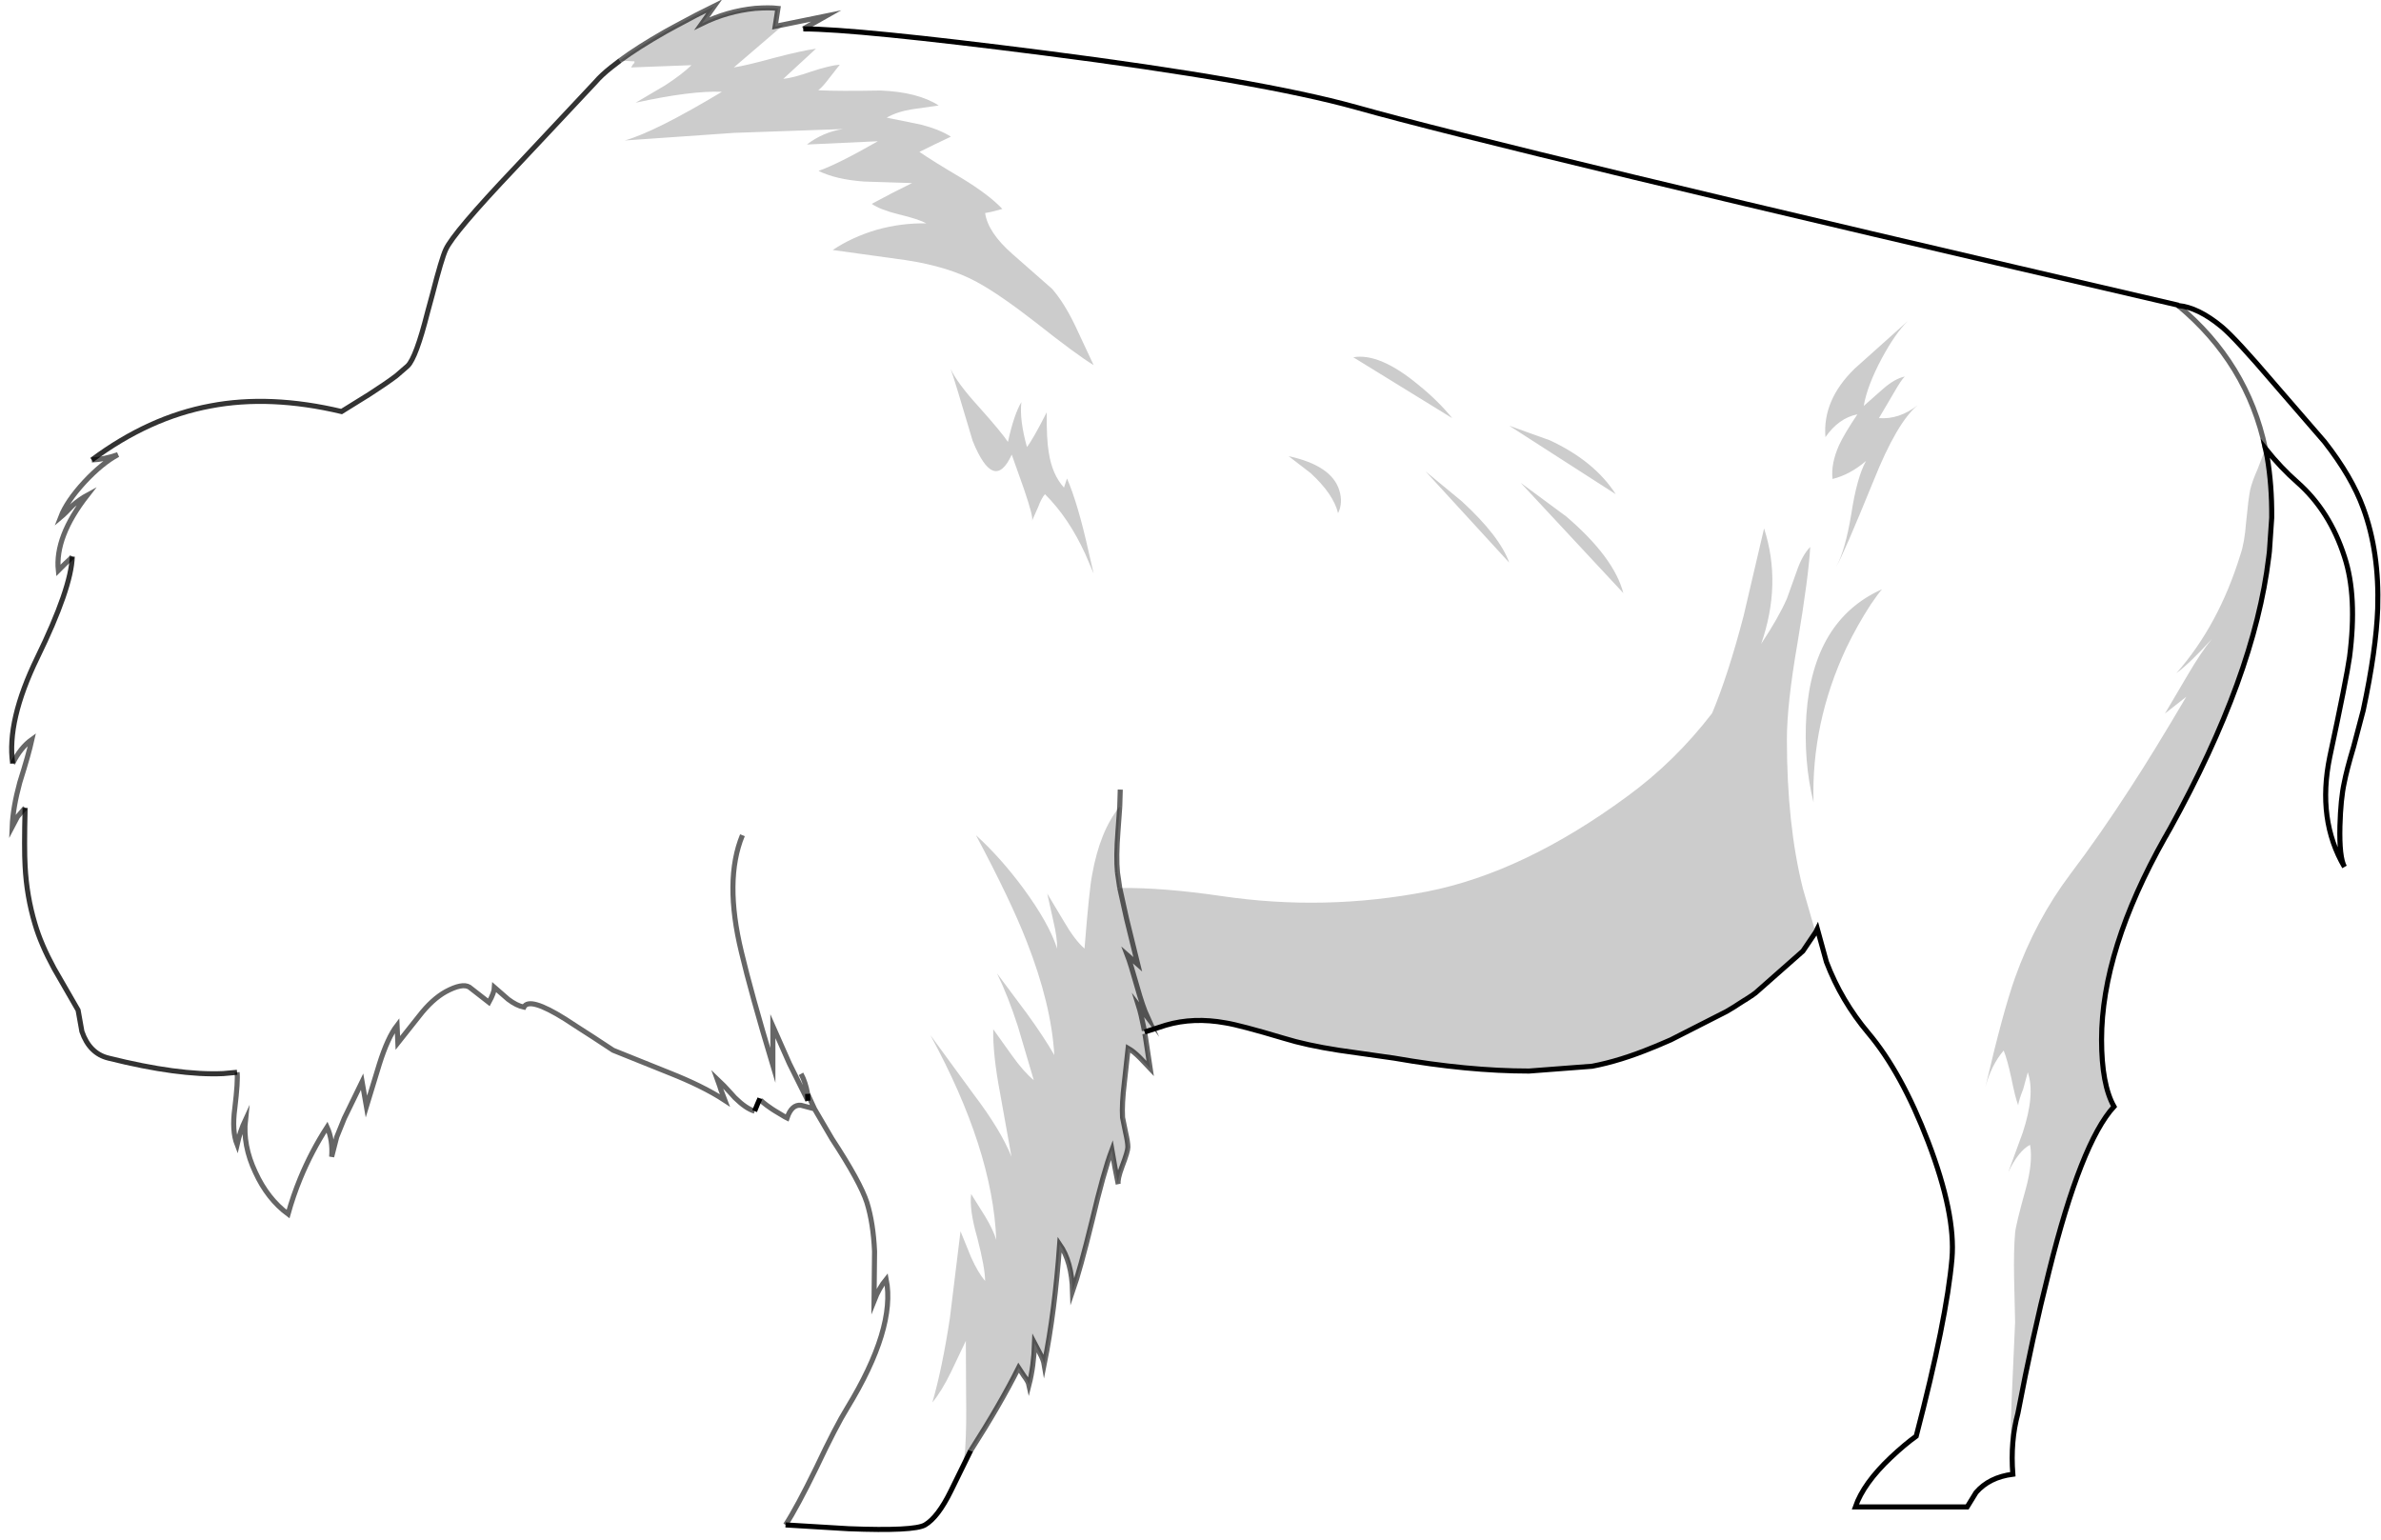<?xml version="1.0" encoding="UTF-8" standalone="no"?>
<svg xmlns:xlink="http://www.w3.org/1999/xlink" height="303.7px" width="469.5px" xmlns="http://www.w3.org/2000/svg">
  <g transform="matrix(1.0, 0.0, 0.0, 1.0, 235.6, 151.4)">
    <path d="M52.65 -52.55 L45.5 -58.45 62.0 -40.45 Q60.15 -45.65 52.65 -52.55 M73.25 -49.55 L64.25 -56.2 84.5 -34.45 Q82.65 -41.5 73.25 -49.55 M69.95 -64.6 L62.0 -67.45 83.0 -53.95 Q78.8 -60.5 69.95 -64.6 M44.1 -75.5 Q36.45 -81.85 31.25 -80.95 L50.75 -68.95 Q48.0 -72.35 44.1 -75.5 M22.85 -58.1 Q27.35 -53.95 28.25 -50.2 29.25 -52.25 28.5 -54.7 27.0 -59.6 18.5 -61.45 L22.85 -58.1 M135.75 -74.75 L131.9 -71.35 Q132.6 -75.4 135.5 -80.8 138.15 -85.7 140.6 -88.1 L130.1 -78.7 Q123.75 -72.5 124.35 -65.2 126.95 -68.95 130.65 -69.7 128.1 -65.9 127.05 -63.65 125.4 -59.95 125.75 -56.95 129.2 -57.8 132.35 -60.5 130.55 -57.25 129.45 -50.05 128.25 -42.85 126.5 -39.7 127.85 -41.9 133.8 -56.5 138.45 -68.15 142.55 -71.5 138.9 -68.65 134.9 -68.95 L137.7 -73.7 Q139.35 -76.6 140.0 -77.15 138.05 -76.75 135.75 -74.75 M122.4 32.45 L119.9 23.8 Q116.75 11.2 116.75 -5.6 116.75 -12.55 118.85 -24.65 121.05 -37.85 121.35 -43.55 119.75 -41.9 118.65 -38.65 L116.75 -33.35 Q115.1 -29.6 111.75 -24.55 L111.65 -24.35 Q115.8 -36.25 112.25 -47.2 L108.2 -29.9 Q105.15 -18.25 102.0 -10.75 94.65 -1.2 85.25 5.65 64.85 20.65 45.8 24.4 25.65 28.3 5.3 25.3 -6.3 23.6 -14.8 23.7 L-15.25 20.65 Q-15.45 17.95 -15.25 14.15 L-14.8 7.6 -14.8 7.65 -14.7 4.3 -14.8 7.65 Q-18.7 12.4 -20.25 21.1 -20.8 23.8 -21.75 35.65 -23.65 34.0 -25.75 30.4 L-29.1 24.8 -27.9 30.2 Q-27.1 33.55 -27.15 35.65 -28.75 30.65 -33.9 23.65 -38.4 17.6 -43.15 13.3 -36.3 26.15 -33.15 34.25 -28.3 46.6 -27.7 56.65 -29.8 53.0 -33.15 48.4 L-39.0 40.55 Q-36.85 44.95 -34.9 50.95 L-31.75 61.6 Q-33.75 59.95 -36.0 56.8 L-39.75 51.55 Q-39.85 56.5 -38.4 64.15 L-36.15 76.7 Q-38.25 71.45 -43.6 64.4 L-52.15 52.7 Q-39.85 75.25 -39.15 93.1 -39.75 91.1 -41.35 88.45 L-44.1 84.05 Q-44.5 87.1 -42.9 92.65 -41.35 98.65 -41.35 101.2 -42.75 99.55 -44.1 96.55 L-46.2 91.4 -48.3 108.55 Q-49.8 118.4 -51.75 125.15 -49.9 122.9 -48.1 119.2 L-45.15 113.0 -45.1 123.4 Q-45.0 129.95 -45.25 133.75 -45.25 135.25 -45.9 137.95 L-44.2 134.65 -48.1 142.6 Q-50.65 147.8 -53.2 149.3 -55.35 150.55 -68.25 150.05 L-80.7 149.3 Q-78.4 145.75 -74.65 138.05 -70.75 129.8 -68.55 126.25 -58.95 110.5 -60.85 100.85 -62.25 102.55 -63.25 105.1 L-63.15 95.35 Q-63.4 89.8 -64.65 85.75 -65.95 81.7 -71.55 73.15 L-75.0 67.25 -77.65 66.55 Q-79.5 66.35 -80.4 69.05 L-80.8 68.85 -82.8 67.65 -83.35 67.3 Q-85.8 65.65 -85.75 65.2 L-86.25 66.35 -86.8 67.7 Q-88.45 67.25 -90.7 65.05 L-91.6 64.05 -92.85 62.7 -94.15 61.45 -93.7 62.7 -93.45 63.5 -92.65 65.6 Q-94.85 64.15 -97.8 62.7 -100.35 61.45 -103.5 60.2 L-104.25 59.9 -114.7 55.7 Q-118.85 52.95 -122.0 50.95 L-124.15 49.55 Q-131.25 45.1 -132.3 47.2 -133.75 46.9 -135.4 45.65 L-138.1 43.3 Q-138.15 44.35 -139.2 46.25 L-143.05 43.25 Q-144.45 42.4 -147.7 44.15 -150.4 45.65 -152.95 48.95 L-157.15 54.25 -157.3 50.8 Q-159.15 53.2 -160.8 58.45 L-163.35 66.8 -164.2 61.9 -167.7 69.1 -169.2 72.8 -170.2 76.7 Q-169.95 73.4 -171.1 70.85 -174.2 75.65 -176.4 81.0 -177.8 84.4 -178.8 88.0 -182.85 85.0 -185.25 79.75 -187.75 74.45 -187.2 69.4 -188.25 71.65 -188.85 74.3 -189.9 71.6 -189.3 67.15 -188.65 61.75 -188.85 60.05 L-191.6 60.3 Q-200.4 60.7 -214.2 57.25 -217.95 56.35 -219.45 52.0 L-220.2 47.8 -224.95 39.55 Q-227.55 34.75 -228.7 30.8 -230.35 25.3 -230.65 19.4 -230.85 16.1 -230.65 7.9 L-232.15 9.65 -233.2 11.65 Q-233.05 7.85 -231.7 2.9 -229.95 -2.65 -229.3 -5.6 -231.6 -3.95 -233.1 -0.85 -234.3 -9.25 -228.25 -21.7 -221.55 -35.45 -221.35 -41.65 -221.65 -41.2 -222.7 -40.3 L-224.1 -38.9 Q-224.8 -45.55 -218.4 -53.75 -219.7 -53.05 -221.2 -51.8 -222.75 -50.15 -223.65 -49.4 -222.45 -52.55 -218.95 -56.35 -215.5 -60.05 -212.35 -61.75 -215.05 -60.8 -217.5 -60.7 -206.2 -69.1 -194.1 -71.35 -182.35 -73.6 -168.25 -70.25 L-162.85 -73.6 Q-159.5 -75.75 -157.45 -77.3 L-155.2 -79.25 Q-153.55 -80.9 -151.3 -89.8 L-150.35 -93.3 Q-148.5 -100.5 -147.7 -102.2 -146.2 -105.5 -134.05 -118.3 L-118.2 -135.2 Q-117.05 -136.55 -115.1 -138.1 L-113.35 -139.45 -110.5 -139.3 Q-110.4 -139.0 -110.8 -138.7 L-111.15 -138.1 -99.25 -138.55 Q-101.1 -136.75 -104.4 -134.6 L-110.25 -131.15 Q-99.3 -133.55 -93.25 -133.3 -106.4 -125.4 -112.4 -123.7 L-112.5 -123.7 -112.4 -123.7 -90.85 -125.2 -69.4 -125.95 Q-73.3 -125.35 -76.5 -122.9 L-62.5 -123.55 Q-70.35 -119.05 -74.2 -117.7 -70.75 -116.0 -65.2 -115.6 L-55.75 -115.3 -59.65 -113.35 -63.7 -111.2 Q-62.05 -110.05 -58.45 -109.15 -54.45 -108.2 -52.95 -107.35 -57.85 -107.45 -62.7 -106.1 -67.6 -104.65 -71.4 -102.1 L-56.95 -100.1 Q-48.45 -98.8 -43.0 -95.8 -38.55 -93.4 -31.35 -87.8 -23.4 -81.5 -19.95 -79.4 L-23.55 -87.1 Q-25.75 -91.7 -28.15 -94.45 L-35.95 -101.3 Q-40.8 -105.55 -41.35 -109.4 -40.2 -109.55 -37.95 -110.2 -40.6 -113.0 -45.85 -116.2 -51.7 -119.65 -54.3 -121.45 L-51.25 -122.95 -48.1 -124.45 Q-50.35 -125.9 -54.1 -126.85 L-60.75 -128.2 Q-58.8 -129.35 -55.75 -129.85 L-50.5 -130.6 Q-54.6 -133.25 -61.95 -133.55 -70.35 -133.4 -74.25 -133.6 -73.3 -134.35 -72.0 -136.1 L-70.0 -138.65 Q-71.95 -138.5 -75.6 -137.3 -79.35 -136.0 -81.15 -135.85 L-74.7 -141.8 Q-77.55 -141.4 -82.9 -140.0 -88.35 -138.5 -90.9 -138.1 L-81.1 -146.5 -82.75 -146.2 -72.7 -148.25 -77.2 -145.7 Q-66.75 -145.7 -29.65 -140.95 12.9 -135.5 31.8 -130.25 60.3 -122.2 193.8 -91.25 L193.9 -91.15 Q207.55 -79.8 211.1 -62.95 207.55 -79.8 193.9 -91.15 197.85 -90.8 202.5 -86.95 205.25 -84.65 212.75 -75.85 L222.75 -64.3 Q228.15 -57.4 230.4 -51.2 233.6 -42.5 233.25 -31.4 232.95 -23.3 230.4 -11.35 L228.5 -4.15 Q227.1 0.55 226.65 2.95 225.95 6.1 225.8 11.5 225.65 17.65 226.7 19.55 221.25 10.25 223.8 -2.15 227.1 -17.6 227.7 -21.85 229.25 -33.85 226.7 -41.6 223.8 -50.65 217.4 -56.3 214.2 -59.1 211.1 -62.95 L211.45 -61.3 211.1 -62.9 209.55 -58.85 Q208.5 -56.5 208.1 -54.8 207.75 -53.05 207.3 -48.4 207.0 -44.35 206.15 -41.95 201.9 -28.15 193.55 -18.65 196.35 -20.75 200.55 -25.4 198.45 -22.85 195.75 -18.25 L191.3 -10.7 195.5 -14.0 Q188.9 -2.8 184.55 3.85 178.55 13.15 172.65 20.95 165.8 30.05 161.75 41.35 159.35 48.1 155.9 62.95 157.05 58.6 159.5 55.75 160.25 57.65 161.0 61.15 161.75 64.9 162.35 66.55 162.5 65.5 163.35 63.35 L164.25 60.05 Q165.75 64.4 163.25 71.95 L160.4 79.75 Q162.45 75.5 164.7 74.35 165.3 77.8 163.85 83.05 161.9 90.05 161.75 91.7 161.45 95.15 161.55 100.55 L161.75 109.3 161.1 123.85 Q160.65 133.6 161.1 139.3 L161.3 139.3 Q156.65 139.9 154.05 142.9 L152.3 145.75 130.25 145.75 Q131.85 141.1 137.25 136.0 139.95 133.45 142.25 131.8 148.25 108.8 149.3 96.8 150.05 88.0 144.6 73.75 139.35 60.05 132.8 52.3 127.5 46.0 124.55 38.3 L122.75 31.75 122.7 31.85 122.65 32.0 122.4 32.45 122.65 32.0 122.4 32.45 M-10.05 51.3 L-9.95 51.85 -9.9 52.1 -9.85 52.45 -10.15 50.9 -10.05 51.3 M-76.35 64.3 L-75.0 67.25 -76.35 64.3 -76.3 65.65 -76.35 64.3 Q-76.75 62.0 -77.65 60.35 -76.75 62.0 -76.35 64.3 M-89.2 13.3 Q-92.85 22.15 -89.4 36.35 -87.55 44.2 -83.2 58.7 L-83.2 50.95 -79.95 58.3 -76.3 65.65 -79.95 58.3 -83.2 50.95 -83.2 58.7 Q-87.55 44.2 -89.4 36.35 -92.85 22.15 -89.2 13.3 M133.25 -32.15 Q134.6 -34.15 135.5 -35.2 121.95 -29.15 120.6 -10.55 120.0 -1.25 122.0 6.8 121.55 -8.8 128.45 -23.6 130.65 -28.15 133.25 -32.15 M-29.2 -70.1 Q-31.95 -64.7 -33.1 -63.25 -34.6 -68.65 -34.2 -72.1 -35.65 -69.7 -36.85 -64.25 -38.05 -66.1 -42.7 -71.3 -46.8 -75.8 -48.15 -78.65 -47.55 -77.15 -43.8 -64.45 -39.6 -54.1 -36.1 -61.75 L-33.7 -55.0 Q-31.75 -49.3 -32.1 -48.7 L-30.9 -51.4 Q-30.25 -53.15 -29.55 -53.95 -24.85 -49.3 -21.55 -42.05 L-19.95 -38.3 -20.95 -42.65 Q-23.05 -52.1 -25.2 -57.05 L-25.8 -55.25 Q-28.15 -57.85 -28.8 -62.2 -29.25 -64.75 -29.2 -70.1" fill="#ffffff" fill-opacity="0.0" fill-rule="evenodd" stroke="none"/>
    <path d="M69.95 -64.6 Q78.8 -60.5 83.0 -53.95 L62.0 -67.45 69.95 -64.6 M73.25 -49.55 Q82.65 -41.5 84.5 -34.45 L64.25 -56.2 73.25 -49.55 M52.65 -52.55 Q60.15 -45.65 62.0 -40.45 L45.5 -58.45 52.65 -52.55 M-14.8 23.7 Q-6.3 23.6 5.3 25.3 25.65 28.3 45.8 24.4 64.85 20.65 85.25 5.65 94.65 -1.2 102.0 -10.75 105.15 -18.25 108.2 -29.9 L112.25 -47.2 Q115.8 -36.25 111.65 -24.35 L111.75 -24.55 Q115.1 -29.6 116.75 -33.35 L118.65 -38.65 Q119.75 -41.9 121.35 -43.55 121.05 -37.85 118.85 -24.65 116.75 -12.55 116.75 -5.6 116.75 11.2 119.9 23.8 L122.4 32.45 119.9 36.15 122.4 32.45 122.4 32.5 121.65 33.75 120.8 35.0 119.9 36.15 110.55 44.4 110.2 44.65 109.8 44.95 Q109.65 45.0 109.55 45.1 L109.1 45.4 108.85 45.55 108.65 45.7 108.45 45.8 107.35 46.5 108.45 45.8 108.0 46.1 107.35 46.5 106.35 47.15 105.35 47.75 104.85 48.05 93.85 53.65 92.1 54.4 91.65 54.6 Q91.45 54.65 91.3 54.75 L90.3 55.15 Q83.9 57.8 78.35 58.85 L65.9 59.8 Q53.85 59.8 39.3 57.25 L28.4 55.7 Q21.95 54.7 17.6 53.35 8.9 50.75 6.05 50.3 -0.25 49.15 -5.7 50.75 L-9.9 52.1 -9.95 51.85 -10.05 51.3 Q-10.6 48.5 -11.1 46.9 L-9.3 49.25 Q-10.3 47.05 -11.4 43.1 -12.7 38.5 -13.3 36.95 L-11.25 38.75 -13.45 29.8 -14.8 23.7 -13.45 29.8 -11.25 38.75 -13.3 36.95 Q-12.7 38.5 -11.4 43.1 -10.3 47.05 -9.3 49.25 L-11.1 46.9 Q-10.6 48.5 -10.05 51.3 L-10.15 50.9 -9.85 52.45 -9.75 53.0 -8.8 59.3 -10.8 57.2 Q-12.1 55.9 -13.15 55.3 L-13.9 62.15 Q-14.4 66.25 -14.25 68.95 L-13.65 71.9 Q-13.2 73.85 -13.2 74.8 -13.2 75.65 -14.35 78.65 -15.3 81.2 -15.1 82.1 L-15.75 78.8 -16.35 75.35 Q-18.0 79.75 -20.25 89.3 -22.65 99.1 -24.1 103.25 -24.25 97.4 -26.65 93.95 -27.6 107.2 -29.7 117.65 -29.85 116.75 -30.55 115.45 L-31.6 113.45 Q-31.75 118.0 -32.7 121.7 -32.85 121.0 -33.7 119.9 L-34.75 118.3 Q-38.35 125.5 -44.2 134.65 L-45.9 137.95 Q-45.25 135.25 -45.25 133.75 -45.0 129.95 -45.1 123.4 L-45.15 113.0 -48.1 119.2 Q-49.9 122.9 -51.75 125.15 -49.8 118.4 -48.3 108.55 L-46.2 91.4 -44.1 96.55 Q-42.75 99.55 -41.35 101.2 -41.35 98.65 -42.9 92.65 -44.5 87.1 -44.1 84.05 L-41.35 88.45 Q-39.75 91.1 -39.15 93.1 -39.85 75.25 -52.15 52.7 L-43.6 64.4 Q-38.25 71.45 -36.15 76.7 L-38.4 64.15 Q-39.85 56.5 -39.75 51.55 L-36.0 56.8 Q-33.75 59.95 -31.75 61.6 L-34.9 50.95 Q-36.85 44.95 -39.0 40.55 L-33.15 48.4 Q-29.8 53.0 -27.7 56.65 -28.3 46.6 -33.15 34.25 -36.3 26.15 -43.15 13.3 -38.4 17.6 -33.9 23.65 -28.75 30.65 -27.15 35.65 -27.1 33.55 -27.9 30.2 L-29.1 24.8 -25.75 30.4 Q-23.65 34.0 -21.75 35.65 -20.8 23.8 -20.25 21.1 -18.7 12.4 -14.8 7.65 L-15.15 12.5 Q-15.55 17.6 -15.25 20.65 L-14.8 23.7 M135.75 -74.75 Q138.05 -76.75 140.0 -77.15 139.35 -76.6 137.7 -73.7 L134.9 -68.95 Q138.9 -68.65 142.55 -71.5 138.45 -68.15 133.8 -56.5 127.85 -41.9 126.5 -39.7 128.25 -42.85 129.45 -50.05 130.55 -57.25 132.35 -60.5 129.2 -57.8 125.75 -56.95 125.4 -59.95 127.05 -63.65 128.1 -65.9 130.65 -69.7 126.95 -68.95 124.35 -65.2 123.75 -72.5 130.1 -78.7 L140.6 -88.1 Q138.15 -85.7 135.5 -80.8 132.6 -75.4 131.9 -71.35 L135.75 -74.75 M22.85 -58.1 L18.5 -61.45 Q27.0 -59.6 28.5 -54.7 29.25 -52.25 28.25 -50.2 27.35 -53.95 22.85 -58.1 M44.1 -75.5 Q48.0 -72.35 50.75 -68.95 L31.25 -80.95 Q36.45 -81.85 44.1 -75.5 M161.3 139.3 L161.1 139.3 Q160.65 133.6 161.1 123.85 L161.75 109.3 161.55 100.55 Q161.45 95.15 161.75 91.7 161.9 90.05 163.85 83.05 165.3 77.8 164.7 74.35 162.45 75.5 160.4 79.75 L163.25 71.95 Q165.75 64.4 164.25 60.05 L163.35 63.35 Q162.5 65.5 162.35 66.55 161.75 64.9 161.0 61.15 160.25 57.65 159.5 55.75 157.05 58.6 155.9 62.95 159.35 48.1 161.75 41.35 165.8 30.05 172.65 20.95 178.55 13.15 184.55 3.85 188.9 -2.8 195.5 -14.0 L191.3 -10.7 195.75 -18.25 Q198.45 -22.85 200.55 -25.4 196.35 -20.75 193.55 -18.65 201.9 -28.15 206.15 -41.95 207.0 -44.35 207.3 -48.4 207.75 -53.05 208.1 -54.8 208.5 -56.5 209.55 -58.85 L211.1 -62.9 211.45 -61.3 212.35 -49.45 212.35 -49.3 211.9 -42.7 211.8 -41.5 211.75 -41.45 Q208.95 -18.1 192.3 12.0 L191.7 13.05 191.6 13.25 191.3 13.75 Q178.8 35.95 178.8 53.6 178.8 62.45 181.25 66.8 174.75 73.9 168.45 99.25 165.15 112.3 162.3 127.3 160.8 132.8 161.3 139.3 M-82.75 -146.2 L-81.1 -146.5 -90.9 -138.1 Q-88.35 -138.5 -82.9 -140.0 -77.55 -141.4 -74.7 -141.8 L-81.15 -135.85 Q-79.35 -136.0 -75.6 -137.3 -71.95 -138.5 -70.0 -138.65 L-72.0 -136.1 Q-73.3 -134.35 -74.25 -133.6 -70.35 -133.4 -61.95 -133.55 -54.6 -133.25 -50.5 -130.6 L-55.75 -129.85 Q-58.8 -129.35 -60.75 -128.2 L-54.1 -126.85 Q-50.35 -125.9 -48.1 -124.45 L-51.25 -122.95 -54.3 -121.45 Q-51.7 -119.65 -45.85 -116.2 -40.6 -113.0 -37.95 -110.2 -40.2 -109.55 -41.35 -109.4 -40.8 -105.55 -35.95 -101.3 L-28.15 -94.45 Q-25.75 -91.7 -23.55 -87.1 L-19.95 -79.4 Q-23.4 -81.5 -31.35 -87.8 -38.55 -93.4 -43.0 -95.8 -48.45 -98.8 -56.95 -100.1 L-71.4 -102.1 Q-67.6 -104.65 -62.7 -106.1 -57.85 -107.45 -52.95 -107.35 -54.45 -108.2 -58.45 -109.15 -62.05 -110.05 -63.7 -111.2 L-59.65 -113.35 -55.75 -115.3 -65.2 -115.6 Q-70.75 -116.0 -74.2 -117.7 -70.35 -119.05 -62.5 -123.55 L-76.5 -122.9 Q-73.3 -125.35 -69.4 -125.95 L-90.85 -125.2 -112.4 -123.7 -112.5 -123.7 -112.4 -123.7 Q-106.4 -125.4 -93.25 -133.3 -99.3 -133.55 -110.25 -131.15 L-104.4 -134.6 Q-101.1 -136.75 -99.25 -138.55 L-111.15 -138.1 -110.8 -138.7 Q-110.4 -139.0 -110.5 -139.3 L-113.35 -139.45 Q-109.85 -142.05 -104.4 -145.15 L-102.2 -146.35 -104.4 -145.15 Q-109.85 -142.05 -113.35 -139.45 L-113.4 -139.45 Q-108.85 -142.75 -102.85 -146.05 L-102.2 -146.35 -98.35 -148.4 -94.75 -150.2 -97.2 -146.75 Q-92.2 -149.2 -86.7 -149.75 -83.95 -149.95 -82.2 -149.75 L-82.75 -146.2 M133.25 -32.15 Q130.65 -28.15 128.45 -23.6 121.55 -8.8 122.0 6.8 120.0 -1.25 120.6 -10.55 121.95 -29.15 135.5 -35.2 134.6 -34.15 133.25 -32.15 M211.9 -42.7 L211.85 -42.25 211.75 -41.45 211.85 -42.25 211.9 -42.7 M-29.2 -70.1 Q-29.25 -64.75 -28.8 -62.2 -28.15 -57.85 -25.8 -55.25 L-25.2 -57.05 Q-23.05 -52.1 -20.95 -42.65 L-19.95 -38.3 -21.55 -42.05 Q-24.85 -49.3 -29.55 -53.95 -30.25 -53.15 -30.9 -51.4 L-32.1 -48.7 Q-31.75 -49.3 -33.7 -55.0 L-36.1 -61.75 Q-39.6 -54.1 -43.8 -64.45 -47.55 -77.15 -48.15 -78.65 -46.8 -75.8 -42.7 -71.3 -38.05 -66.1 -36.85 -64.25 -35.65 -69.7 -34.2 -72.1 -34.6 -68.65 -33.1 -63.25 -31.95 -64.7 -29.2 -70.1 M-15.25 20.65 Q-15.55 17.6 -15.15 12.5 L-14.8 7.65 -14.8 7.6 -15.25 14.15 Q-15.45 17.95 -15.25 20.65" fill="#000000" fill-opacity="0.2" fill-rule="evenodd" stroke="none"/>
    <path d="M-9.9 52.1 L-5.7 50.75 Q-0.25 49.15 6.05 50.3 8.9 50.75 17.6 53.35 21.95 54.7 28.4 55.7 L39.3 57.25 Q53.85 59.8 65.9 59.8 L78.35 58.85 Q83.9 57.8 90.3 55.15 L91.3 54.75 Q91.45 54.65 91.65 54.6 L92.1 54.4 93.85 53.65 104.85 48.05 106.35 47.15 107.35 46.5 108.45 45.8 108.65 45.7 108.85 45.55 109.1 45.4 109.55 45.1 Q109.65 45.0 109.8 44.95 L110.2 44.65 110.55 44.4 119.9 36.15 122.4 32.45 122.65 32.0 122.7 31.85 122.75 31.75 124.55 38.3 Q127.5 46.0 132.8 52.3 139.35 60.05 144.6 73.75 150.05 88.0 149.3 96.8 148.25 108.8 142.25 131.8 139.95 133.45 137.25 136.0 131.85 141.1 130.25 145.75 L152.3 145.75 154.05 142.9 Q156.65 139.9 161.3 139.3 160.8 132.8 162.3 127.3 165.15 112.3 168.45 99.25 174.75 73.9 181.25 66.8 178.8 62.45 178.8 53.6 178.8 35.95 191.3 13.75 L191.6 13.25 191.7 13.05 192.3 12.0 Q208.95 -18.1 211.75 -41.45 L211.85 -42.25 211.9 -42.7 212.35 -49.3 212.35 -49.45 Q212.4 -55.7 211.45 -61.3 L211.1 -62.95 Q214.2 -59.1 217.4 -56.3 223.8 -50.65 226.7 -41.6 229.25 -33.85 227.7 -21.85 227.1 -17.6 223.8 -2.15 221.25 10.25 226.7 19.55 225.65 17.65 225.8 11.5 225.95 6.1 226.65 2.95 227.1 0.55 228.5 -4.15 L230.4 -11.35 Q232.95 -23.3 233.25 -31.4 233.6 -42.5 230.4 -51.2 228.15 -57.4 222.75 -64.3 L212.75 -75.85 Q205.25 -84.65 202.5 -86.95 197.85 -90.8 193.9 -91.15 L193.8 -91.25 Q60.3 -122.2 31.8 -130.25 12.9 -135.5 -29.65 -140.95 -66.75 -145.7 -77.2 -145.7 M-86.8 67.7 L-86.25 66.35 -85.75 65.2 M-76.35 64.3 L-76.3 65.65 M-80.7 149.3 L-68.25 150.05 Q-55.35 150.55 -53.2 149.3 -50.65 147.8 -48.1 142.6 L-44.2 134.65" fill="none" stroke="#000000" stroke-linecap="butt" stroke-linejoin="miter-clip" stroke-miterlimit="10.0" stroke-width="1.0"/>
    <path d="M-14.8 23.7 L-13.45 29.8 -11.25 38.75 -13.3 36.95 Q-12.7 38.5 -11.4 43.1 -10.3 47.05 -9.3 49.25 L-11.1 46.9 Q-10.6 48.5 -10.05 51.3 L-9.95 51.85 M211.1 -62.95 Q207.55 -79.8 193.9 -91.15 M-77.2 -145.7 L-72.7 -148.25 -82.75 -146.2 -82.2 -149.75 Q-83.95 -149.95 -86.7 -149.75 -92.2 -149.2 -97.2 -146.75 L-94.75 -150.2 -98.35 -148.4 -102.2 -146.35 -104.4 -145.15 Q-109.85 -142.05 -113.35 -139.45 M-217.5 -60.7 Q-215.05 -60.8 -212.35 -61.75 -215.5 -60.05 -218.95 -56.35 -222.45 -52.55 -223.65 -49.4 -222.75 -50.15 -221.2 -51.8 -219.7 -53.05 -218.4 -53.75 -224.8 -45.55 -224.1 -38.9 L-222.7 -40.3 Q-221.65 -41.2 -221.35 -41.65 M-233.1 -0.85 Q-231.6 -3.95 -229.3 -5.6 -229.95 -2.65 -231.7 2.9 -233.05 7.85 -233.2 11.65 L-232.15 9.65 -230.65 7.9 M-188.85 60.05 Q-188.65 61.75 -189.3 67.15 -189.9 71.6 -188.85 74.3 -188.25 71.65 -187.2 69.4 -187.75 74.45 -185.25 79.75 -182.85 85.0 -178.8 88.0 -177.8 84.4 -176.4 81.0 -174.2 75.65 -171.1 70.85 -169.95 73.4 -170.2 76.7 L-169.2 72.8 -167.7 69.1 -164.2 61.9 -163.35 66.8 -160.8 58.45 Q-159.15 53.2 -157.3 50.8 L-157.15 54.25 -152.95 48.95 Q-150.4 45.65 -147.7 44.15 -144.45 42.4 -143.05 43.25 L-139.2 46.25 Q-138.15 44.35 -138.1 43.3 L-135.4 45.65 Q-133.75 46.9 -132.3 47.2 -131.25 45.1 -124.15 49.55 L-122.0 50.95 Q-118.85 52.95 -114.7 55.7 L-104.25 59.9 -103.5 60.2 Q-100.35 61.45 -97.8 62.7 -94.85 64.15 -92.65 65.6 L-93.45 63.5 -93.7 62.7 -94.15 61.45 -92.85 62.7 -91.6 64.05 -90.7 65.05 Q-88.45 67.25 -86.8 67.7 M-85.75 65.2 Q-85.8 65.65 -83.35 67.3 L-82.8 67.65 -80.8 68.85 -80.4 69.05 Q-79.5 66.35 -77.65 66.55 L-75.0 67.25 -76.35 64.3 Q-76.75 62.0 -77.65 60.35 M-76.3 65.65 L-79.95 58.3 -83.2 50.95 -83.2 58.7 Q-87.55 44.2 -89.4 36.35 -92.85 22.15 -89.2 13.3 M-15.25 20.65 L-14.8 23.7 M-14.8 7.65 L-15.15 12.5 Q-15.55 17.6 -15.25 20.65 M-14.8 7.65 L-14.7 4.3 M-44.2 134.65 Q-38.35 125.5 -34.75 118.3 L-33.7 119.9 Q-32.85 121.0 -32.7 121.7 -31.75 118.0 -31.6 113.45 L-30.55 115.45 Q-29.85 116.75 -29.7 117.65 -27.6 107.2 -26.65 93.95 -24.25 97.4 -24.1 103.25 -22.65 99.1 -20.25 89.3 -18.0 79.75 -16.35 75.35 L-15.75 78.8 -15.1 82.1 Q-15.3 81.2 -14.35 78.65 -13.2 75.65 -13.2 74.8 -13.2 73.85 -13.65 71.9 L-14.25 68.95 Q-14.4 66.25 -13.9 62.15 L-13.15 55.3 Q-12.1 55.9 -10.8 57.2 L-8.8 59.3 -9.75 53.0 -9.85 52.45 M-75.0 67.25 L-71.55 73.15 Q-65.95 81.7 -64.65 85.75 -63.4 89.8 -63.15 95.35 L-63.25 105.1 Q-62.25 102.55 -60.85 100.85 -58.95 110.5 -68.55 126.25 -70.75 129.8 -74.65 138.05 -78.4 145.75 -80.7 149.3" fill="none" stroke="#000000" stroke-linecap="butt" stroke-linejoin="miter-clip" stroke-miterlimit="10.0" stroke-opacity="0.6" stroke-width="1.0"/>
    <path d="M-113.35 -139.45 L-115.1 -138.1 Q-117.05 -136.55 -118.2 -135.2 L-134.05 -118.3 Q-146.2 -105.5 -147.7 -102.2 -148.5 -100.5 -150.35 -93.3 L-151.3 -89.8 Q-153.55 -80.9 -155.2 -79.25 L-157.45 -77.3 Q-159.5 -75.75 -162.85 -73.6 L-168.25 -70.25 Q-182.35 -73.6 -194.1 -71.35 -206.2 -69.1 -217.5 -60.7 M-221.35 -41.65 Q-221.55 -35.45 -228.25 -21.7 -234.3 -9.25 -233.1 -0.85 M-230.65 7.9 Q-230.85 16.1 -230.65 19.4 -230.35 25.3 -228.7 30.8 -227.55 34.75 -224.95 39.55 L-220.2 47.8 -219.45 52.0 Q-217.95 56.35 -214.2 57.25 -200.4 60.7 -191.6 60.3 L-188.85 60.05" fill="none" stroke="#000000" stroke-linecap="butt" stroke-linejoin="miter-clip" stroke-miterlimit="10.0" stroke-opacity="0.8" stroke-width="1.0"/>
  </g>
</svg>
